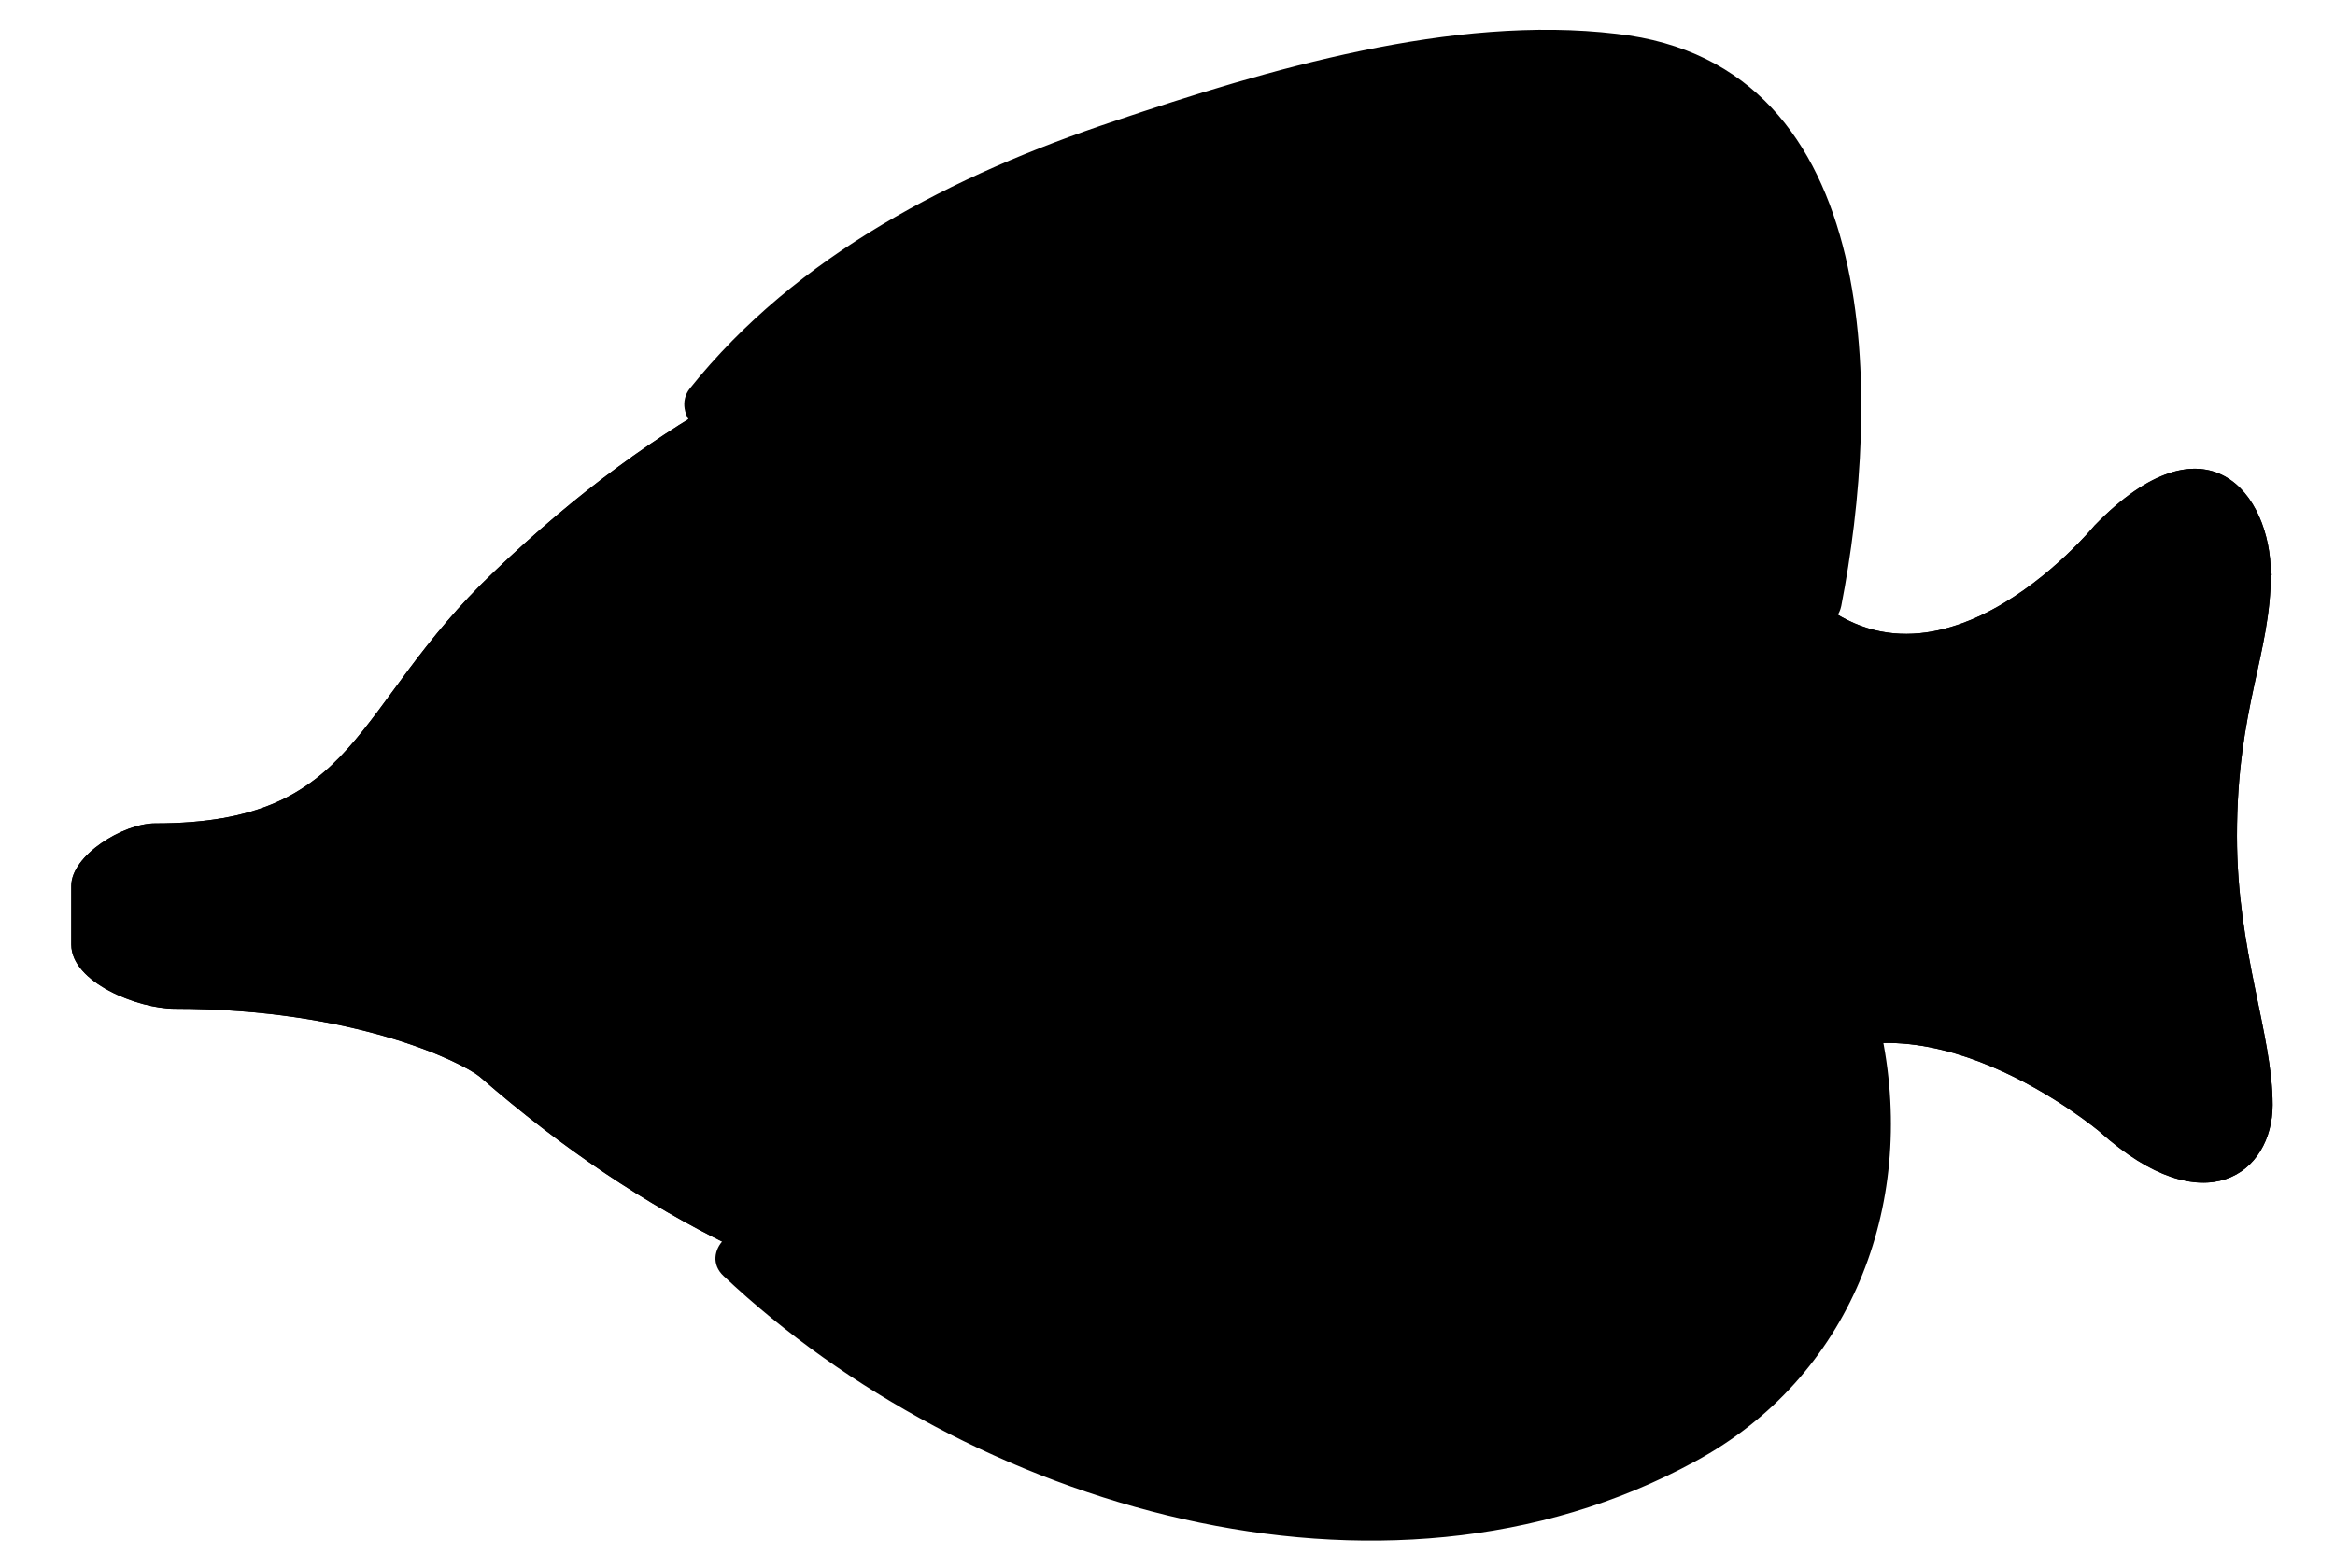 <svg xmlns="http://www.w3.org/2000/svg" xmlns:xlink="http://www.w3.org/1999/xlink" version="1.1" class="fish" x="0px" y="0px" viewBox="0 0 131 88" enable-background="new 0 0 131 88" xml:space="preserve" preserveAspectRatio="xMinYMin meet" width="100%" height="100%">
<g>
	<path d="M41.7 70.5c8.3 8.1 19.8 13.6 31.7 14c31.5 1 32.4-18.2 30.8-25.9" class="style0"/>
</g>
<g>
	<path d="M39.8 22.8C45.7 15.1 56.5 9.4 70.4 6c19-4.7 24.6-3 28.3 1.6c6.3 7.8 4.3 19.9 3.1 26" class="style0"/>
</g>
<path d="M127.4 32.2c0-4.5-3.6-9.2-9.9-2.7c0 0-9.6 11.7-17.1 2.6c0 0-35.5-35.7-72.7 0c-8 7.6-7.5 14.1-19 14.1 C6.9 46.2 4 48 4 49.7V53c0 2.1 3.7 3.6 5.8 3.6c10.1 0 16.1 3 17.1 3.8c37.7 32.9 73.3 0 73.3 0c7.3-5.6 17.6 3.1 17.6 3.1 c5.9 5.3 9.7 2.3 9.7-1.5c0-4-2-8.6-2-15.1C125.5 39.7 127.4 36.7 127.4 32.2z" class="style0"/>
<path d="M51.5 18.4c13.1 11.4 14.2 42.4 0 55.7" class="style1"/>
<circle cx="39.5" cy="46.2" r="8.5" class="style2"/>
<circle cx="39.5" cy="46.2" r="5.5" class="style3"/>
<circle cx="41.9" cy="43.9" r="3.1" class="style4"/>
<path d="M60.2 16.2c0 0 3.7-7.2 8.6-9.8" class="style1"/>
<path d="M72 17.1c0 0 4.1-9.3 12.3-13.7" class="style1"/>
<path d="M82.8 20.6c0 0 2.2-8.4 11.2-16.5" class="style1"/>
<path d="M90.9 24.8c0 0 5.9-7.7 8.9-15.7" class="style1"/>
<path d="M60.2 75c0 0 4 6.5 9.6 9.2" class="style1"/>
<path d="M72 74.1c2.7 5 10.9 10 10.9 10" class="style1"/>
<line x1="84.6" y1="70.1" x2="90.9" y2="82.3" class="style1"/>
<path d="M94 65c2 6.1 2.9 8.1 3 14.1" class="style1"/>
<g>
	<g>
		<path d="M40.9 23.9C46 17.4 53.4 13.3 61 10.4c8.1-3 17.3-5.5 26-5.7c15.5-0.4 15.6 16.9 13.4 28.5 c-0.4 1.9 2.5 2.7 2.9 0.8c2.2-11.3 2.6-30.4-12.6-32.1c-9.2-1.1-19.6 2-28.2 4.9c-9 3-17.8 7.5-23.8 15 C37.6 23.2 39.7 25.4 40.9 23.9L40.9 23.9z" class="style5"/>
	</g>
</g>
<g>
	<g>
		<path d="M40.6 71.6c13.7 12.9 36.9 20 54.5 10.4c8.7-4.7 12.4-14.3 10.5-23.8c-0.4-1.9-3.3-1.1-2.9 0.8 c1.6 8.2-1.6 16.4-9.1 20.4c-16.4 8.8-38.2 2-50.9-10C41.3 68.2 39.2 70.3 40.6 71.6L40.6 71.6z" class="style5"/>
	</g>
</g>
<path d="M94 65" class="style1"/>
<path d="M108.2 41.7c4.3-0.3 12-2.4 19.3-9.5" class="style1"/>
<path d="M108.2 48.3c0 0 8.2-1.2 16.5 0" class="style1"/>
<path d="M108.2 53.8c0 0 12.5 0.3 19.2 6.3" class="style1"/>
<path d="M127.4 32.2c0-4.5-3.6-9.2-9.9-2.7 c0 0-9.6 11.7-17.1 2.6c0 0-35.5-35.7-72.7 0c-8 7.6-7.5 14.1-19 14.1C6.9 46.2 4 48 4 49.7V53c0 2.1 3.7 3.6 5.8 3.6 c10.1 0 16.1 3 17.1 3.8c37.7 32.9 73.3 0 73.3 0c7.3-5.6 17.6 3.1 17.6 3.1c5.9 5.3 9.7 2.3 9.7-1.5c0-4-2-8.6-2-15.1 C125.5 39.7 127.4 36.7 127.4 32.2z" class="style6"/>
</svg>
